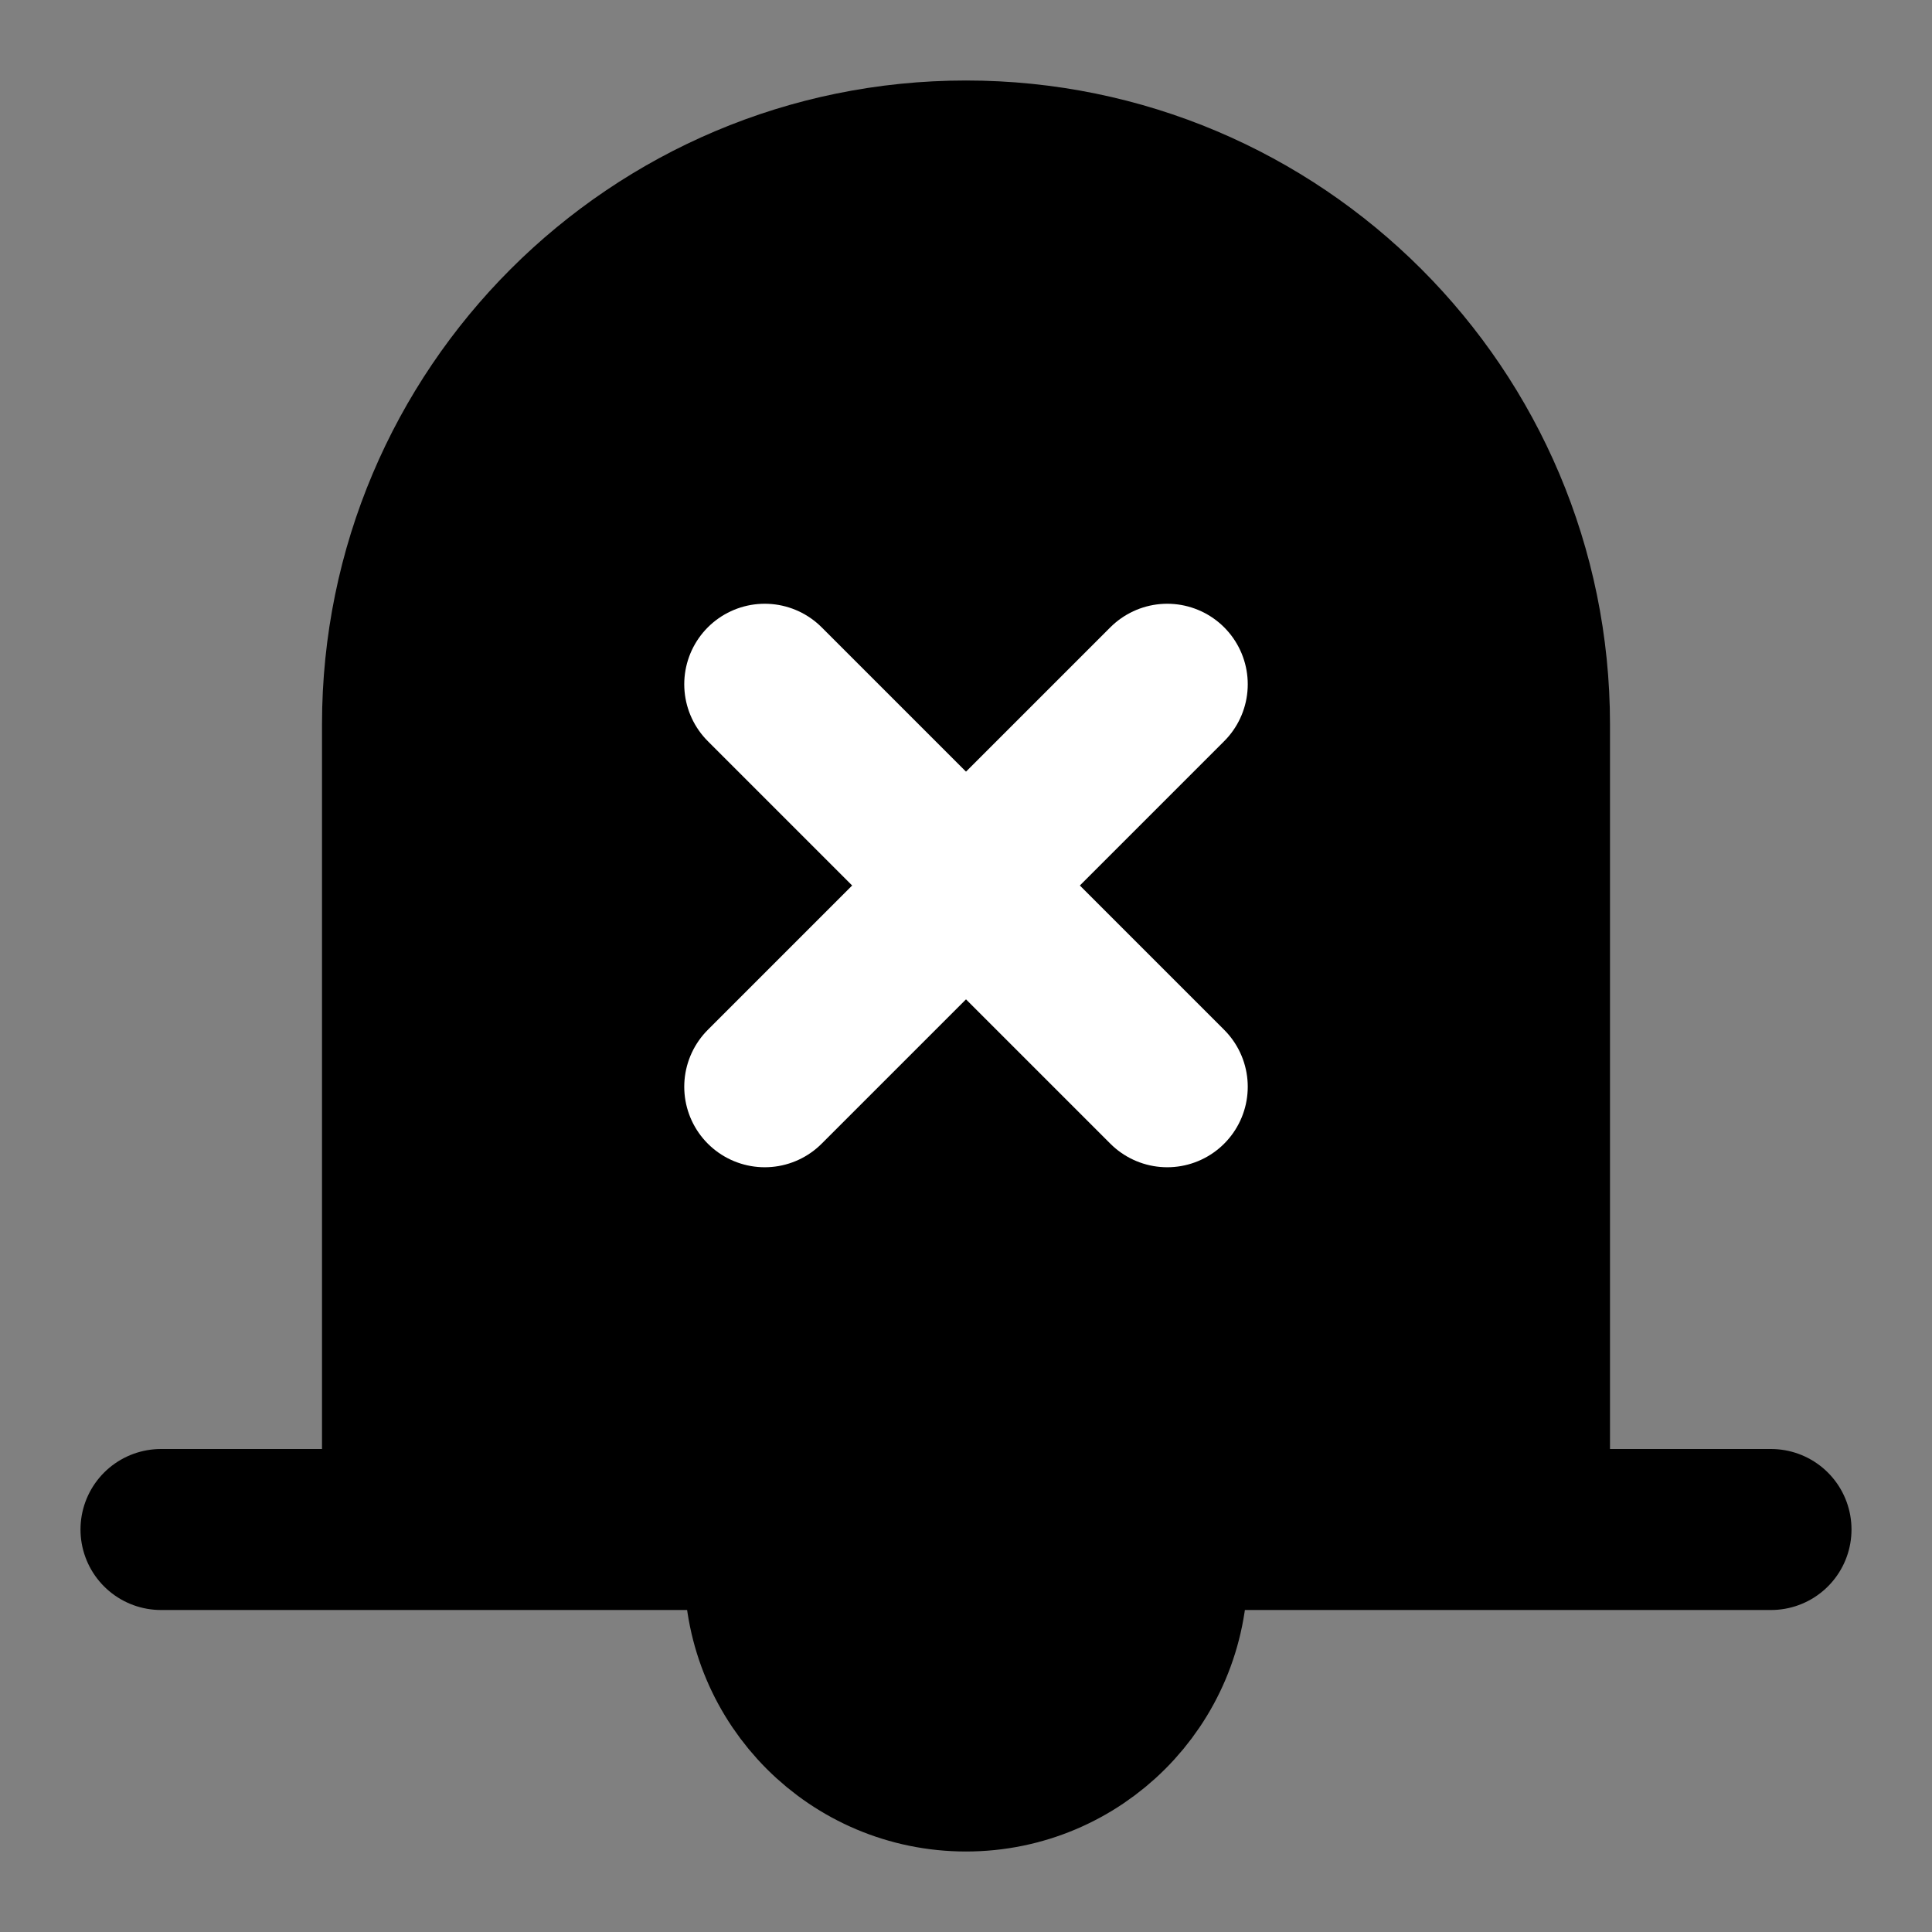 <?xml version="1.0" encoding="UTF-8"?><svg width="24" height="24" viewBox="0 0 48 48" fill="none" xmlns="http://www.w3.org/2000/svg"><rect x="0" y="0" width="48" height="48" fill="#808080" stroke="none"/><path d="M24 4C16.268 4 10 10.268 10 18V38H38V18C38 10.268 31.732 4 24 4Z" fill="currentColor"/><path d="M10 38V18C10 10.268 16.268 4 24 4C31.732 4 38 10.268 38 18V38M4 38H44" stroke="currentColor" stroke-width="4" stroke-linecap="round" stroke-linejoin="round"/><path d="M24 44C26.761 44 29 41.761 29 39V38H19V39C19 41.761 21.239 44 24 44Z" fill="currentColor" stroke="currentColor" stroke-width="4" stroke-linecap="round" stroke-linejoin="round"/><path d="M19 17L29 27" stroke="#FFF" stroke-width="4" stroke-linecap="round" stroke-linejoin="round"/><path d="M29 17L19 27" stroke="#FFF" stroke-width="4" stroke-linecap="round" stroke-linejoin="round"/></svg>